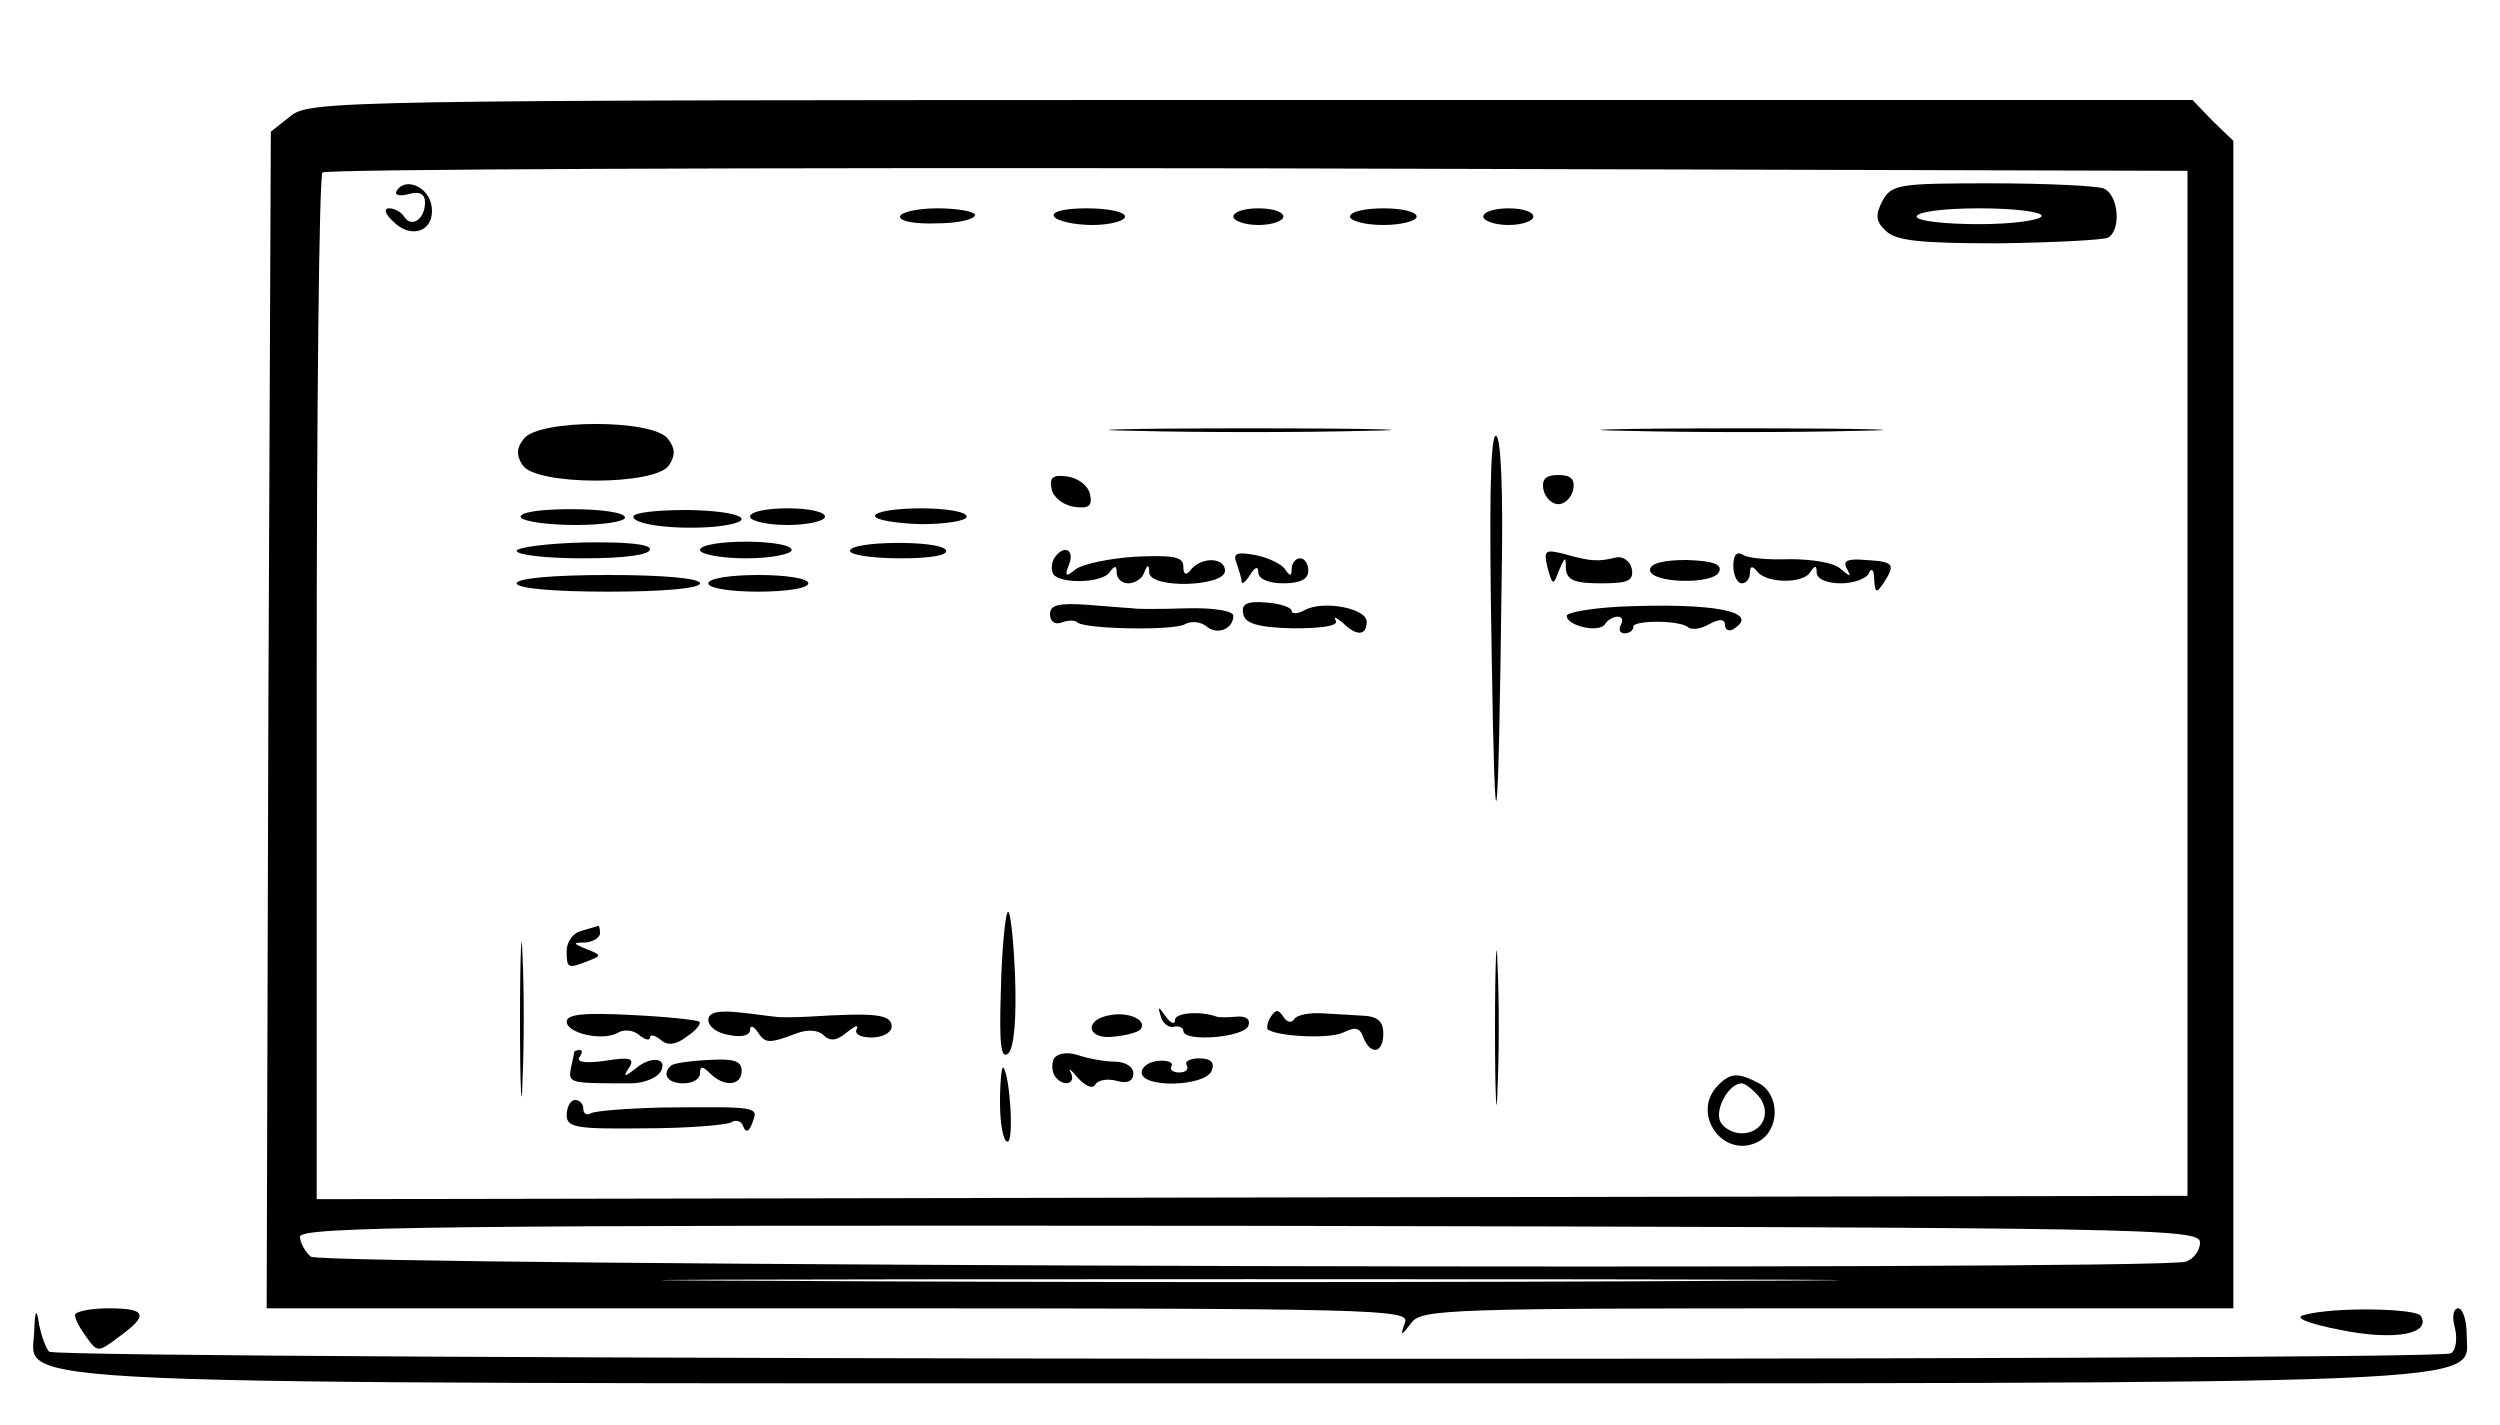 <?xml version="1.0" standalone="no"?>
<!DOCTYPE svg PUBLIC "-//W3C//DTD SVG 20010904//EN"
 "http://www.w3.org/TR/2001/REC-SVG-20010904/DTD/svg10.dtd">
<svg version="1.0" xmlns="http://www.w3.org/2000/svg"
 width="300pt" height="171pt" viewBox="0 0 300 171"
 preserveAspectRatio="xMidYMid meet">
<g transform="translate(0,171) scale(0.1,-0.1)"
fill="#000000" stroke="none">
<path d="M349 1571 l-24 -19 -3 -706 -2 -706 686 0 c649 0 686 -1 680 -17 -6
-17 -5 -17 8 0 12 16 48 17 500 17 l486 0 0 700 0 701 -25 24 -24 25 -1129 0
c-1097 0 -1130 -1 -1153 -19z m2276 -681 l0 -615 -1122 -2 -1123 -2 0 613 c0
337 3 616 7 619 3 4 509 6 1122 5 l1116 -3 0 -615z m15 -671 c0 -10 -8 -20
-17 -23 -35 -11 -2237 -5 -2250 6 -7 6 -13 17 -13 24 0 12 168 14 1140 13
1086 -2 1140 -3 1140 -20z m-567 -46 c-315 -2 -831 -2 -1145 0 -315 1 -58 2
572 2 630 0 887 -1 573 -2z"/>
<path d="M476 1481 c-3 -5 3 -7 14 -4 14 4 20 0 20 -10 0 -20 -16 -31 -25 -17
-3 5 -11 10 -18 10 -7 0 -5 -7 5 -16 22 -22 50 -11 46 18 -3 24 -32 36 -42 19z"/>
<path d="M2259 1469 c-9 -17 -8 -25 4 -36 12 -12 41 -15 136 -15 67 1 126 4
131 7 16 10 12 52 -6 59 -9 3 -69 6 -134 6 -111 0 -120 -1 -131 -21z m191 -18
c0 -5 -34 -10 -75 -10 -42 0 -75 4 -75 9 0 6 34 10 75 10 41 0 75 -4 75 -9z"/>
<path d="M1080 1450 c0 -6 20 -9 45 -8 25 0 45 5 45 10 0 4 -20 8 -45 8 -25 0
-45 -5 -45 -10z"/>
<path d="M1265 1450 c3 -5 24 -10 46 -10 21 0 39 5 39 10 0 6 -21 10 -46 10
-27 0 -43 -4 -39 -10z"/>
<path d="M1480 1450 c0 -5 14 -10 30 -10 17 0 30 5 30 10 0 6 -13 10 -30 10
-16 0 -30 -4 -30 -10z"/>
<path d="M1620 1450 c0 -5 18 -10 40 -10 22 0 40 5 40 10 0 6 -18 10 -40 10
-22 0 -40 -4 -40 -10z"/>
<path d="M1780 1450 c0 -5 14 -10 30 -10 17 0 30 5 30 10 0 6 -13 10 -30 10
-16 0 -30 -4 -30 -10z"/>
<path d="M629 1184 c-9 -11 -10 -20 -2 -32 15 -25 161 -25 176 0 8 12 7 21 -2
32 -19 23 -153 23 -172 0z"/>
<path d="M1363 1193 c75 -2 199 -2 275 0 75 1 13 3 -138 3 -151 0 -213 -2
-137 -3z"/>
<path d="M1953 1193 c75 -2 199 -2 275 0 75 1 13 3 -138 3 -151 0 -213 -2
-137 -3z"/>
<path d="M1790 926 c4 -259 8 -238 12 90 2 109 -1 171 -7 171 -7 0 -8 -91 -5
-261z"/>
<path d="M1262 1123 c2 -10 14 -19 26 -21 19 -3 23 1 20 15 -2 10 -14 19 -26
21 -19 3 -23 -1 -20 -15z"/>
<path d="M1852 1123 c2 -10 10 -18 18 -18 8 0 16 8 18 18 2 12 -3 17 -18 17
-15 0 -20 -5 -18 -17z"/>
<path d="M625 1089 c4 -5 33 -9 66 -9 32 0 59 4 59 9 0 6 -29 10 -65 10 -38 0
-63 -4 -60 -10z"/>
<path d="M760 1090 c0 -10 53 -16 98 -12 56 6 34 19 -33 20 -36 0 -65 -3 -65
-8z"/>
<path d="M900 1090 c0 -5 20 -10 45 -10 25 0 45 5 45 10 0 6 -20 10 -45 10
-25 0 -45 -4 -45 -10z"/>
<path d="M1050 1091 c0 -5 25 -9 55 -10 30 0 55 4 55 9 0 6 -25 10 -55 10 -30
0 -55 -4 -55 -9z"/>
<path d="M620 1049 c0 -5 36 -9 80 -9 49 0 80 4 80 11 0 6 -29 9 -80 8 -44 -1
-80 -6 -80 -10z"/>
<path d="M840 1050 c0 -5 25 -10 55 -10 30 0 55 5 55 10 0 6 -25 10 -55 10
-30 0 -55 -4 -55 -10z"/>
<path d="M1020 1049 c0 -5 27 -9 61 -9 37 0 58 4 54 10 -7 12 -115 11 -115 -1z"/>
<path d="M1265 1040 c-3 -5 -4 -14 -1 -19 8 -12 60 -11 68 3 6 8 8 7 8 -1 0
-7 6 -13 14 -13 8 0 17 6 19 13 4 10 6 10 6 0 1 -20 91 -17 91 2 0 17 -30 17
-42 0 -5 -6 -8 -4 -8 5 0 12 -12 14 -57 12 -32 -2 -64 -9 -72 -15 -12 -10 -14
-9 -8 6 7 18 -7 24 -18 7z"/>
<path d="M1484 1034 c3 -9 6 -19 6 -22 0 -4 5 0 10 8 6 10 10 11 10 3 0 -8 13
-13 30 -13 20 0 30 5 30 15 0 8 -4 15 -10 15 -5 0 -10 -6 -10 -12 0 -10 -2
-10 -8 -1 -4 6 -20 14 -36 17 -22 4 -27 2 -22 -10z"/>
<path d="M1857 1029 c6 -22 7 -22 14 -3 7 16 8 17 8 2 1 -14 10 -18 42 -18 33
0 40 3 37 18 -2 9 -11 15 -19 13 -20 -5 -30 -5 -61 4 -24 6 -26 5 -21 -16z"/>
<path d="M2080 1031 c0 -12 5 -21 10 -21 6 0 10 6 10 13 0 8 3 8 8 2 10 -15
55 -16 64 -2 6 9 8 9 8 0 0 -8 13 -13 29 -13 16 0 32 6 34 13 3 6 6 3 6 -8 1
-17 3 -17 11 -5 15 23 13 26 -21 28 -22 2 -28 -1 -23 -10 6 -11 5 -11 -8 0 -8
7 -35 11 -60 11 -25 -1 -50 1 -56 5 -8 5 -12 0 -12 -13z"/>
<path d="M1980 1026 c0 -16 77 -18 83 -2 4 9 -8 13 -39 14 -28 0 -44 -4 -44
-12z"/>
<path d="M620 1010 c0 -6 43 -10 110 -10 67 0 110 4 110 10 0 6 -43 10 -110
10 -67 0 -110 -4 -110 -10z"/>
<path d="M850 1010 c0 -6 27 -10 60 -10 33 0 60 4 60 10 0 6 -27 10 -60 10
-33 0 -60 -4 -60 -10z"/>
<path d="M1260 973 c0 -9 6 -13 14 -10 8 3 16 3 19 0 9 -8 116 -10 129 -2 7 4
18 3 25 -2 13 -12 33 -4 33 12 0 6 -24 10 -57 9 -32 -1 -60 -1 -63 0 -3 0 -26
2 -52 4 -38 3 -48 0 -48 -11z"/>
<path d="M1492 973 c2 -11 17 -16 60 -17 35 0 54 3 51 9 -3 6 0 4 8 -2 17 -17
29 -16 29 1 0 16 -52 26 -74 14 -9 -5 -16 -5 -16 -1 0 4 -14 9 -31 10 -23 2
-30 -2 -27 -14z"/>
<path d="M1943 982 c-35 -2 -63 -7 -63 -11 0 -12 39 -21 46 -10 3 5 10 9 15 9
6 0 7 -4 4 -10 -3 -5 -1 -10 4 -10 6 0 11 3 11 8 0 8 57 8 66 -1 4 -3 15 -2
25 4 13 7 19 6 19 -1 0 -6 5 -8 10 -5 34 21 -23 32 -137 27z"/>
<path d="M624 485 c0 -82 2 -115 3 -72 2 43 2 110 0 150 -1 40 -3 5 -3 -78z"/>
<path d="M1209 615 c-3 -5 -7 -48 -8 -95 -2 -63 0 -82 9 -74 7 7 10 42 8 95
-2 46 -6 80 -9 74z"/>
<path d="M1794 475 c0 -82 2 -115 3 -72 2 43 2 110 0 150 -1 40 -3 5 -3 -78z"/>
<path d="M698 593 c-10 -2 -18 -13 -18 -24 0 -21 1 -22 26 -12 16 6 16 7 -2
14 -17 7 -17 8 -1 8 9 1 17 6 17 11 0 6 -1 9 -2 9 -2 -1 -11 -3 -20 -6z"/>
<path d="M680 484 c0 -14 44 -24 62 -13 7 4 18 3 25 -3 7 -6 13 -7 13 -3 0 4
6 3 13 -3 8 -7 18 -6 31 4 11 7 18 16 15 18 -2 2 -39 6 -81 8 -57 3 -78 1 -78
-8z"/>
<path d="M850 486 c0 -8 11 -16 25 -18 14 -3 25 -1 25 6 0 6 4 5 9 -2 9 -14
13 -15 47 -2 13 5 26 4 32 -2 8 -8 16 -7 28 3 10 8 15 10 12 4 -3 -6 5 -10 18
-10 13 0 24 6 24 13 0 15 -19 17 -100 12 -19 -1 -37 -1 -40 0 -3 0 -22 3 -42
5 -27 3 -38 0 -38 -9z"/>
<path d="M1333 492 c-33 -5 -29 -30 3 -26 14 1 28 5 32 8 10 11 -12 22 -35 18z"/>
<path d="M1393 490 c2 -8 10 -14 16 -12 6 1 11 -1 11 -5 0 -14 73 -8 78 6 3 8
-3 12 -14 11 -11 -1 -21 -1 -24 0 -19 7 -50 5 -50 -4 0 -6 -5 -4 -11 4 -9 13
-10 13 -6 0z"/>
<path d="M1525 490 c-4 -6 -5 -13 -4 -15 11 -9 75 -12 91 -4 14 7 20 6 24 -6
9 -22 24 -19 24 5 0 14 -7 20 -22 21 -13 1 -36 2 -51 3 -16 1 -31 -2 -34 -7
-3 -5 -9 -4 -13 3 -6 9 -9 9 -15 0z"/>
<path d="M689 448 c0 -2 -2 -11 -4 -20 -3 -18 -2 -18 72 -18 15 0 30 6 35 13
11 17 -10 21 -29 5 -14 -11 -16 -11 -8 1 7 11 1 13 -29 8 -22 -3 -34 -2 -31 4
4 5 4 9 1 9 -3 0 -6 -1 -7 -2z"/>
<path d="M1265 440 c-3 -5 -3 -14 0 -20 9 -15 27 -12 20 3 -4 6 0 4 8 -6 9
-10 18 -14 21 -9 3 6 15 8 26 5 13 -4 20 0 20 9 0 8 -10 14 -22 14 -13 0 -33
4 -45 8 -12 4 -24 2 -28 -4z"/>
<path d="M805 431 c-11 -10 -4 -21 15 -21 11 0 20 5 20 12 0 9 3 9 12 0 17
-17 38 -15 38 3 0 12 -10 15 -40 13 -22 -1 -43 -4 -45 -7z"/>
<path d="M1370 423 c0 -19 76 -17 84 2 4 10 -1 15 -15 15 -11 0 -18 -4 -15 -8
3 -5 -1 -9 -9 -9 -8 0 -12 4 -9 8 2 4 -5 7 -16 6 -11 -1 -20 -7 -20 -14z"/>
<path d="M1200 387 c0 -26 4 -47 9 -47 8 0 3 79 -5 89 -2 2 -4 -17 -4 -42z"/>
<path d="M2062 408 c-34 -34 6 -90 48 -68 26 14 26 56 1 70 -25 13 -34 13 -49
-2z m48 -13 c17 -20 5 -45 -20 -45 -11 0 -23 7 -26 15 -6 15 11 45 26 45 4 0
13 -7 20 -15z"/>
<path d="M680 372 c0 -15 11 -17 93 -16 52 0 98 4 104 7 6 4 13 2 15 -5 3 -8
7 -6 11 5 7 19 8 19 -107 18 -43 -1 -82 -4 -87 -7 -5 -3 -9 0 -9 5 0 6 -4 11
-10 11 -5 0 -10 -8 -10 -18z"/>
<path d="M41 112 c-2 -65 -83 -62 1459 -62 1534 0 1460 -3 1460 59 0 17 -5 31
-10 31 -6 0 -8 -10 -4 -24 3 -13 1 -27 -5 -30 -15 -10 -2873 -8 -2882 2 -4 4
-9 18 -12 32 -3 21 -5 19 -6 -8z"/>
<path d="M90 132 c0 -5 6 -16 14 -27 13 -18 14 -18 39 1 36 26 33 34 -13 34
-22 0 -40 -4 -40 -8z"/>
<path d="M2765 132 c-13 -3 3 -10 44 -18 64 -13 109 -5 96 17 -6 9 -105 11
-140 1z"/>
</g>
</svg>
